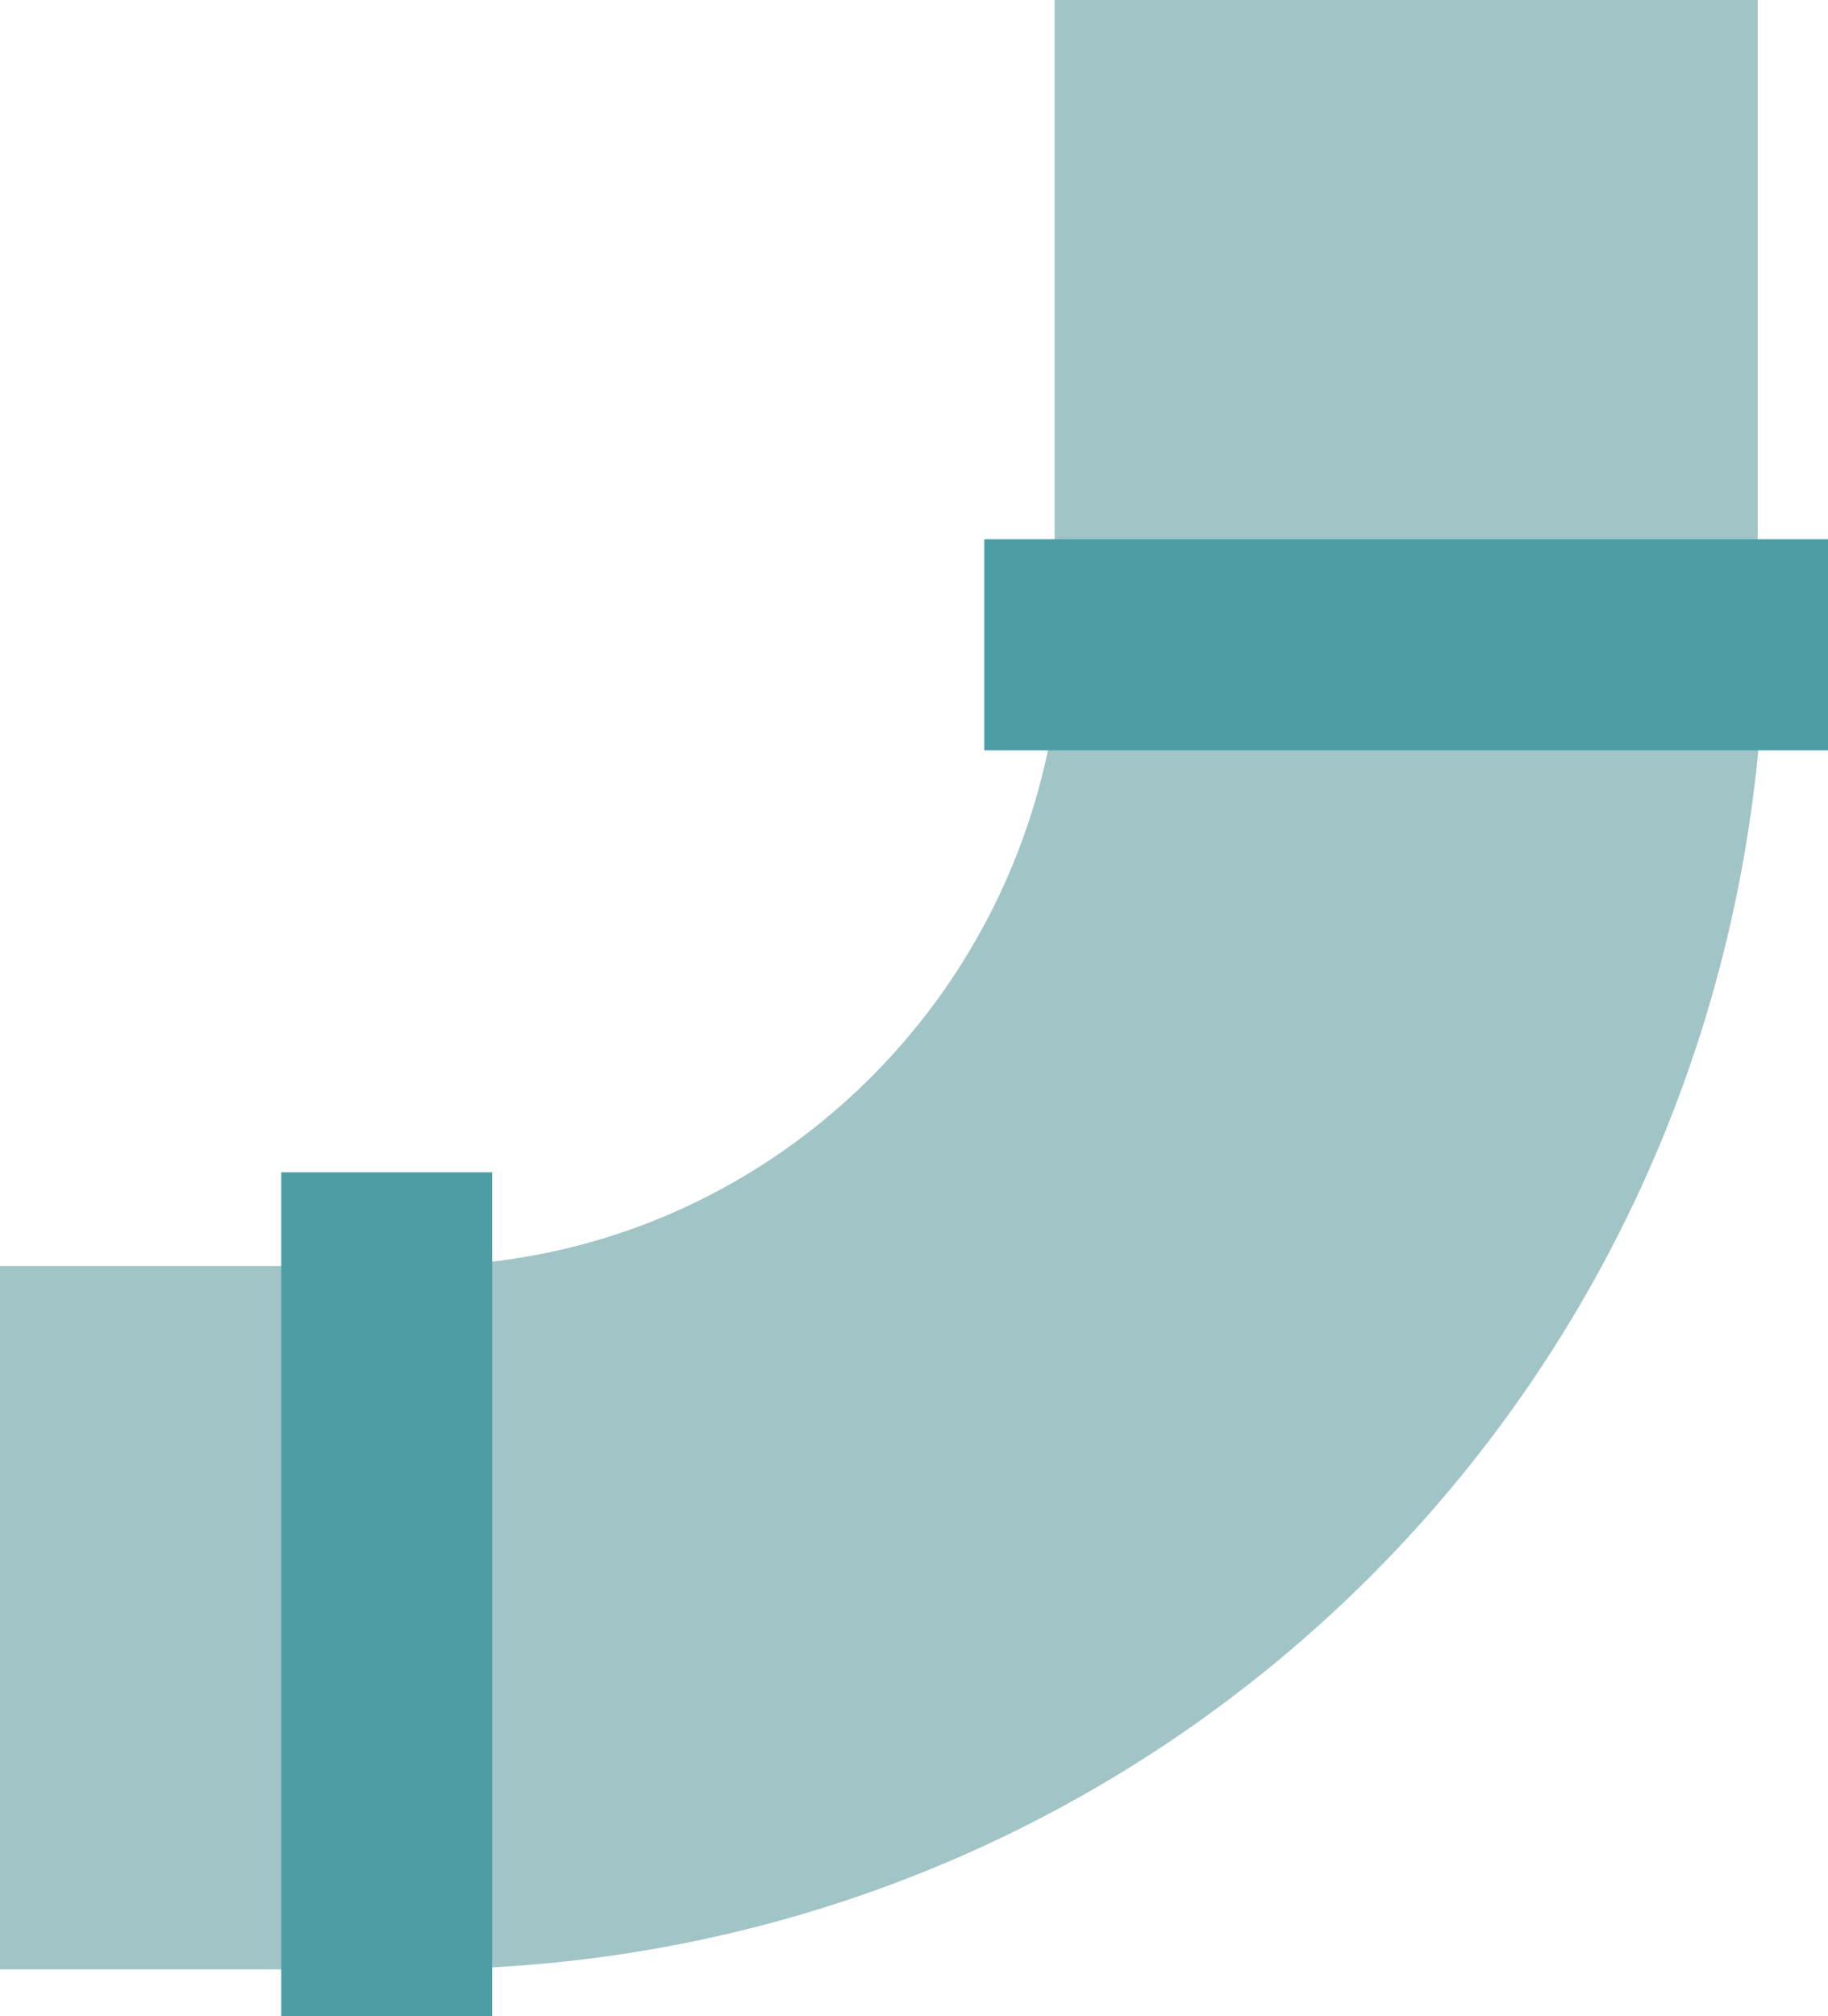 <?xml version="1.0" encoding="utf-8"?>
<!-- Generator: Adobe Illustrator 19.1.0, SVG Export Plug-In . SVG Version: 6.00 Build 0)  -->
<svg version="1.1" id="pipe-rightcrook" xmlns="http://www.w3.org/2000/svg" xmlns:xlink="http://www.w3.org/1999/xlink" x="0px" y="0px"
	 width="78px" height="86px" viewBox="0 0 78 86" style="enable-background:new 0 0 78 86;" xml:space="preserve" aria-hidden="true">
<style type="text/css">
	.wt0{fill:#A1C4C6;}
	.wt1{fill:#4C9EA4;}
</style>
<rect y="54" class="wt0" width="17" height="30"/>
<path class="wt0" d="M45.3,27c-0.4,15-12.6,27-27.5,27H16v30h1.8c31.5,0,57.1-25,57.5-57H45.3z"/>
<rect x="45" class="wt0" width="30" height="27"/>
<rect x="42" y="23" class="wt1" width="36" height="9"/>
<rect x="12" y="50" class="wt1" width="9" height="36"/>
</svg>
